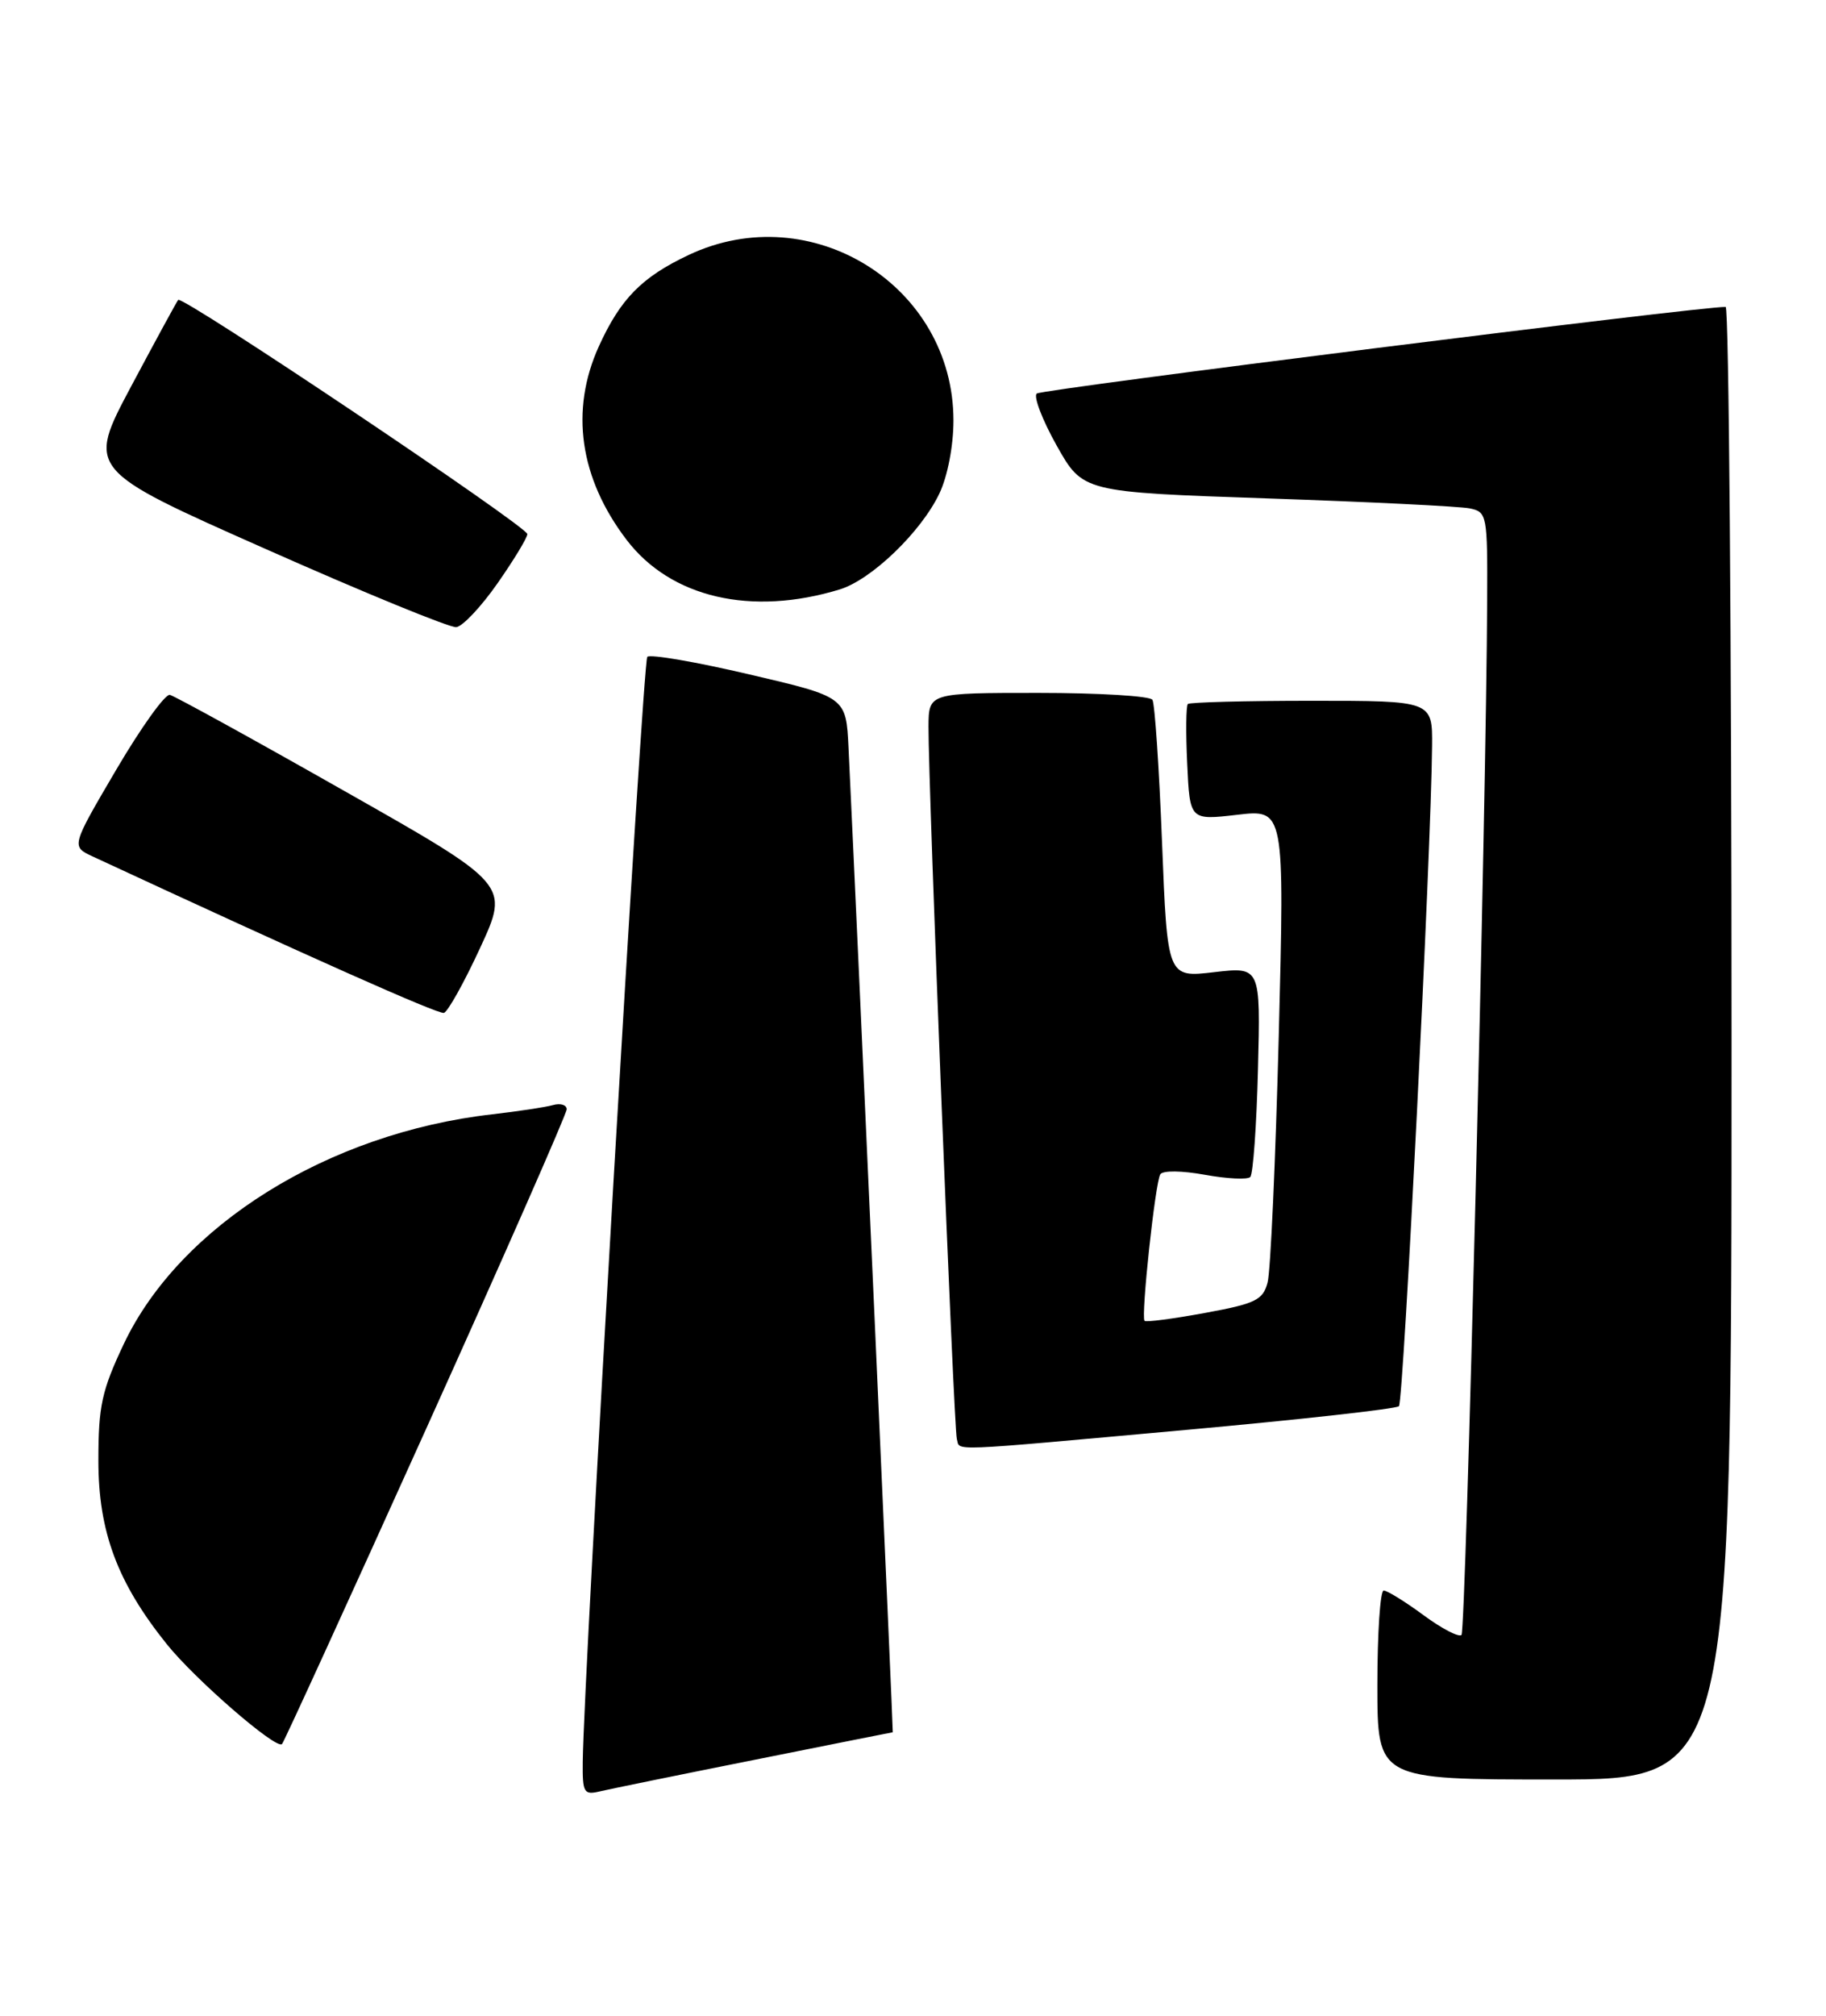 <?xml version="1.0" encoding="UTF-8" standalone="no"?>
<!DOCTYPE svg PUBLIC "-//W3C//DTD SVG 1.1//EN" "http://www.w3.org/Graphics/SVG/1.1/DTD/svg11.dtd" >
<svg xmlns="http://www.w3.org/2000/svg" xmlns:xlink="http://www.w3.org/1999/xlink" version="1.1" viewBox="0 0 232 256">
 <g >
 <path fill="currentColor"
d=" M 95.92 223.49 C 105.50 221.57 113.38 220.00 113.43 220.00 C 113.50 220.00 109.15 123.12 107.81 95.01 C 107.50 88.52 107.50 88.52 95.20 85.65 C 88.43 84.06 82.60 83.06 82.24 83.42 C 81.67 84.00 74.16 212.59 74.04 223.77 C 74.00 227.70 74.18 228.00 76.25 227.50 C 77.49 227.21 86.34 225.40 95.92 223.49 Z  M 220.00 132.50 C 220.00 81.07 219.66 38.99 219.25 38.98 C 216.31 38.88 132.33 49.44 131.72 49.98 C 131.29 50.36 132.43 53.33 134.25 56.58 C 137.58 62.50 137.58 62.50 161.04 63.30 C 173.94 63.74 185.51 64.31 186.75 64.57 C 188.93 65.02 189.00 65.41 188.95 76.27 C 188.84 102.20 186.24 207.09 185.69 207.64 C 185.36 207.97 183.18 206.84 180.85 205.12 C 178.52 203.40 176.24 202.00 175.80 202.00 C 175.36 202.00 175.00 207.40 175.00 214.00 C 175.00 226.00 175.00 226.00 197.50 226.00 C 220.00 226.00 220.00 226.00 220.00 132.50 Z  M 54.13 181.49 C 63.96 159.72 72.00 141.44 72.00 140.88 C 72.00 140.32 71.21 140.08 70.25 140.35 C 69.29 140.62 65.82 141.14 62.54 141.52 C 41.70 143.89 22.86 155.64 15.73 170.68 C 12.93 176.60 12.50 178.56 12.50 185.50 C 12.50 194.52 14.91 200.98 21.18 208.80 C 24.80 213.31 35.10 222.24 35.83 221.50 C 36.07 221.26 44.30 203.26 54.13 181.49 Z  M 150.81 181.59 C 165.28 180.28 177.40 178.93 177.74 178.59 C 178.32 178.02 181.85 107.72 181.95 94.75 C 182.00 89.00 182.00 89.00 166.67 89.00 C 158.23 89.00 151.15 89.19 150.92 89.41 C 150.69 89.64 150.65 93.05 150.84 97.00 C 151.17 104.18 151.17 104.18 157.19 103.48 C 163.21 102.78 163.21 102.78 162.47 131.57 C 162.06 147.41 161.43 161.50 161.05 162.89 C 160.46 165.11 159.52 165.57 153.07 166.75 C 149.05 167.49 145.61 167.94 145.42 167.75 C 144.94 167.27 146.77 150.19 147.42 149.14 C 147.72 148.64 150.18 148.67 153.08 149.20 C 155.90 149.71 158.50 149.84 158.85 149.48 C 159.21 149.13 159.65 142.98 159.83 135.81 C 160.16 122.78 160.16 122.78 154.24 123.47 C 148.32 124.16 148.32 124.16 147.64 106.96 C 147.27 97.50 146.72 89.36 146.42 88.88 C 146.13 88.39 139.61 88.00 131.94 88.00 C 118.00 88.00 118.00 88.00 117.97 92.25 C 117.93 99.58 121.18 181.44 121.57 182.75 C 122.03 184.31 119.72 184.40 150.81 181.59 Z  M 61.01 120.37 C 64.72 112.33 64.72 112.33 43.69 100.42 C 32.13 93.86 22.18 88.39 21.58 88.25 C 20.99 88.11 17.92 92.39 14.77 97.75 C 9.04 107.50 9.04 107.50 11.77 108.77 C 39.20 121.50 55.68 128.84 56.40 128.64 C 56.89 128.51 58.97 124.79 61.01 120.37 Z  M 63.22 74.07 C 65.30 71.09 67.00 68.29 67.00 67.83 C 67.00 66.87 23.16 37.47 22.64 38.09 C 22.45 38.31 19.76 43.26 16.66 49.07 C 11.03 59.65 11.03 59.65 33.77 69.73 C 46.27 75.28 57.16 79.74 57.97 79.65 C 58.78 79.56 61.14 77.05 63.22 74.07 Z  M 106.69 74.86 C 110.72 73.63 117.04 67.55 119.36 62.66 C 120.40 60.47 121.14 56.60 121.14 53.41 C 121.14 36.31 103.09 25.02 87.50 32.38 C 81.54 35.19 78.83 37.95 76.08 44.00 C 72.40 52.12 73.64 60.73 79.61 68.56 C 85.22 75.91 95.44 78.29 106.69 74.86 Z "/>
</g>
</svg>